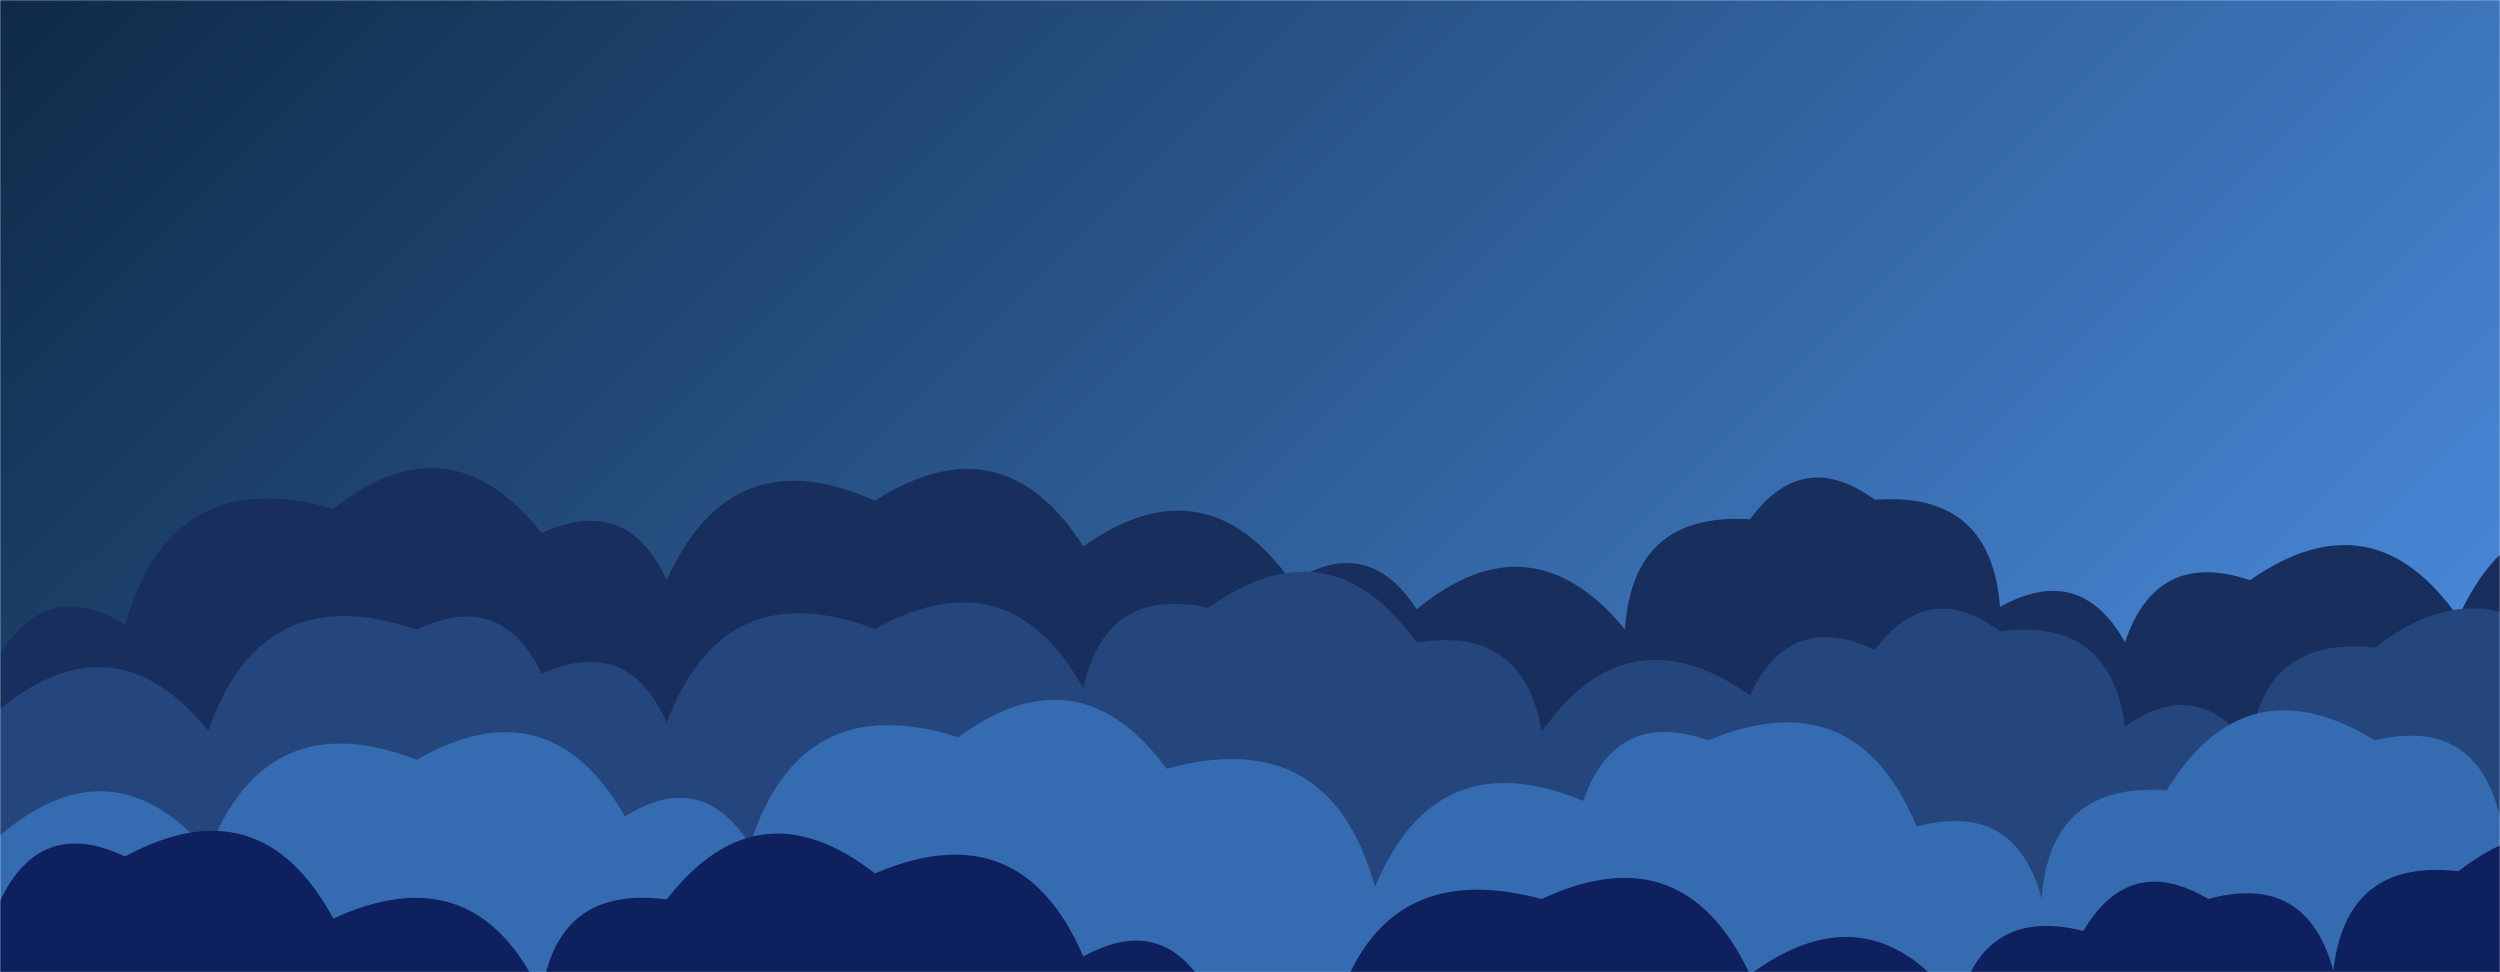 <svg xmlns="http://www.w3.org/2000/svg" version="1.1" xmlns:xlink="http://www.w3.org/1999/xlink" xmlns:svgjs="http://svgjs.dev/svgjs" width="1440" height="560" preserveAspectRatio="none" viewBox="0 0 1440 560"><g mask="url(&quot;#SvgjsMask1415&quot;)" fill="none"><rect width="1440" height="560" x="0" y="0" fill="url(&quot;#SvgjsLinearGradient1416&quot;)"></rect><path d="M1536 560L0 560 L0 376.95Q27.42 332.37, 72 359.78Q98.62 266.4, 192 293.02Q258.98 240, 312 306.98Q361.61 284.59, 384 334.19Q421.1 251.29, 504 288.4Q577.13 241.53, 624 314.67Q694.34 265, 744 335.34Q787.8 307.14, 816 350.94Q881.81 296.75, 936 362.56Q940.28 294.84, 1008 299.12Q1038.38 257.5, 1080 287.88Q1146.86 282.74, 1152 349.6Q1198.18 323.79, 1224 369.97Q1242.1 316.07, 1296 334.17Q1366.73 284.9, 1416 355.63Q1453.51 273.14, 1536 310.65z" fill="#182f5d"></path><path d="M1488 560L0 560 L0 408.31Q66.3 354.61, 120 420.91Q150.94 331.85, 240 362.79Q288.58 339.37, 312 387.95Q362.09 366.04, 384 416.14Q417.1 329.24, 504 362.33Q581.09 319.42, 624 396.51Q636.77 337.28, 696 350.05Q766.09 300.13, 816 370.22Q877.67 359.89, 888 421.57Q937.43 351, 1008 400.44Q1030.94 351.38, 1080 374.32Q1110.68 333, 1152 363.68Q1215.37 355.05, 1224 418.42Q1266.21 388.63, 1296 430.84Q1303.1 365.94, 1368 373.04Q1435.89 320.94, 1488 388.83z" fill="#25467d"></path><path d="M1512 560L0 560 L0 481.21Q64.74 425.95, 120 490.69Q153.47 404.16, 240 437.63Q316.34 393.97, 360 470.31Q404.15 442.46, 432 486.6Q461.05 395.65, 552 424.71Q621.04 373.75, 672 442.8Q766.06 416.86, 792 510.92Q827.2 426.13, 912 461.33Q930.53 407.86, 984 426.39Q1068.86 391.25, 1104 476.1Q1160.78 460.88, 1176 517.66Q1180.79 450.45, 1248 455.24Q1293.62 380.86, 1368 426.47Q1426.05 412.52, 1440 470.58Q1497.22 455.8, 1512 513.03z" fill="#356cb1"></path><path d="M1536 560L0 560 L0 518.94Q23.19 470.13, 72 493.33Q149.88 451.21, 192 529.08Q274.16 491.24, 312 573.4Q320.34 509.74, 384 518.08Q436.51 450.6, 504 503.11Q587.93 467.04, 624 550.96Q670.31 525.27, 696 571.57Q739.69 543.26, 768 586.95Q793.45 492.4, 888 517.85Q969.74 479.59, 1008 561.32Q1077.05 510.37, 1128 579.41Q1142.4 521.81, 1200 536.21Q1226.8 491.01, 1272 517.81Q1328.58 502.39, 1344 558.97Q1351.42 494.39, 1416 501.82Q1483.99 449.81, 1536 517.8z" fill="rgba(14, 32, 94, 1)"></path></g><defs><mask id="SvgjsMask1415"><rect width="1440" height="560" fill="#ffffff"></rect></mask><linearGradient x1="15.28%" y1="-39.29%" x2="84.72%" y2="139.29%" gradientUnits="userSpaceOnUse" id="SvgjsLinearGradient1416"><stop stop-color="#0e2a47" offset="0"></stop><stop stop-color="rgba(79, 146, 232, 1)" offset="1"></stop></linearGradient></defs></svg>